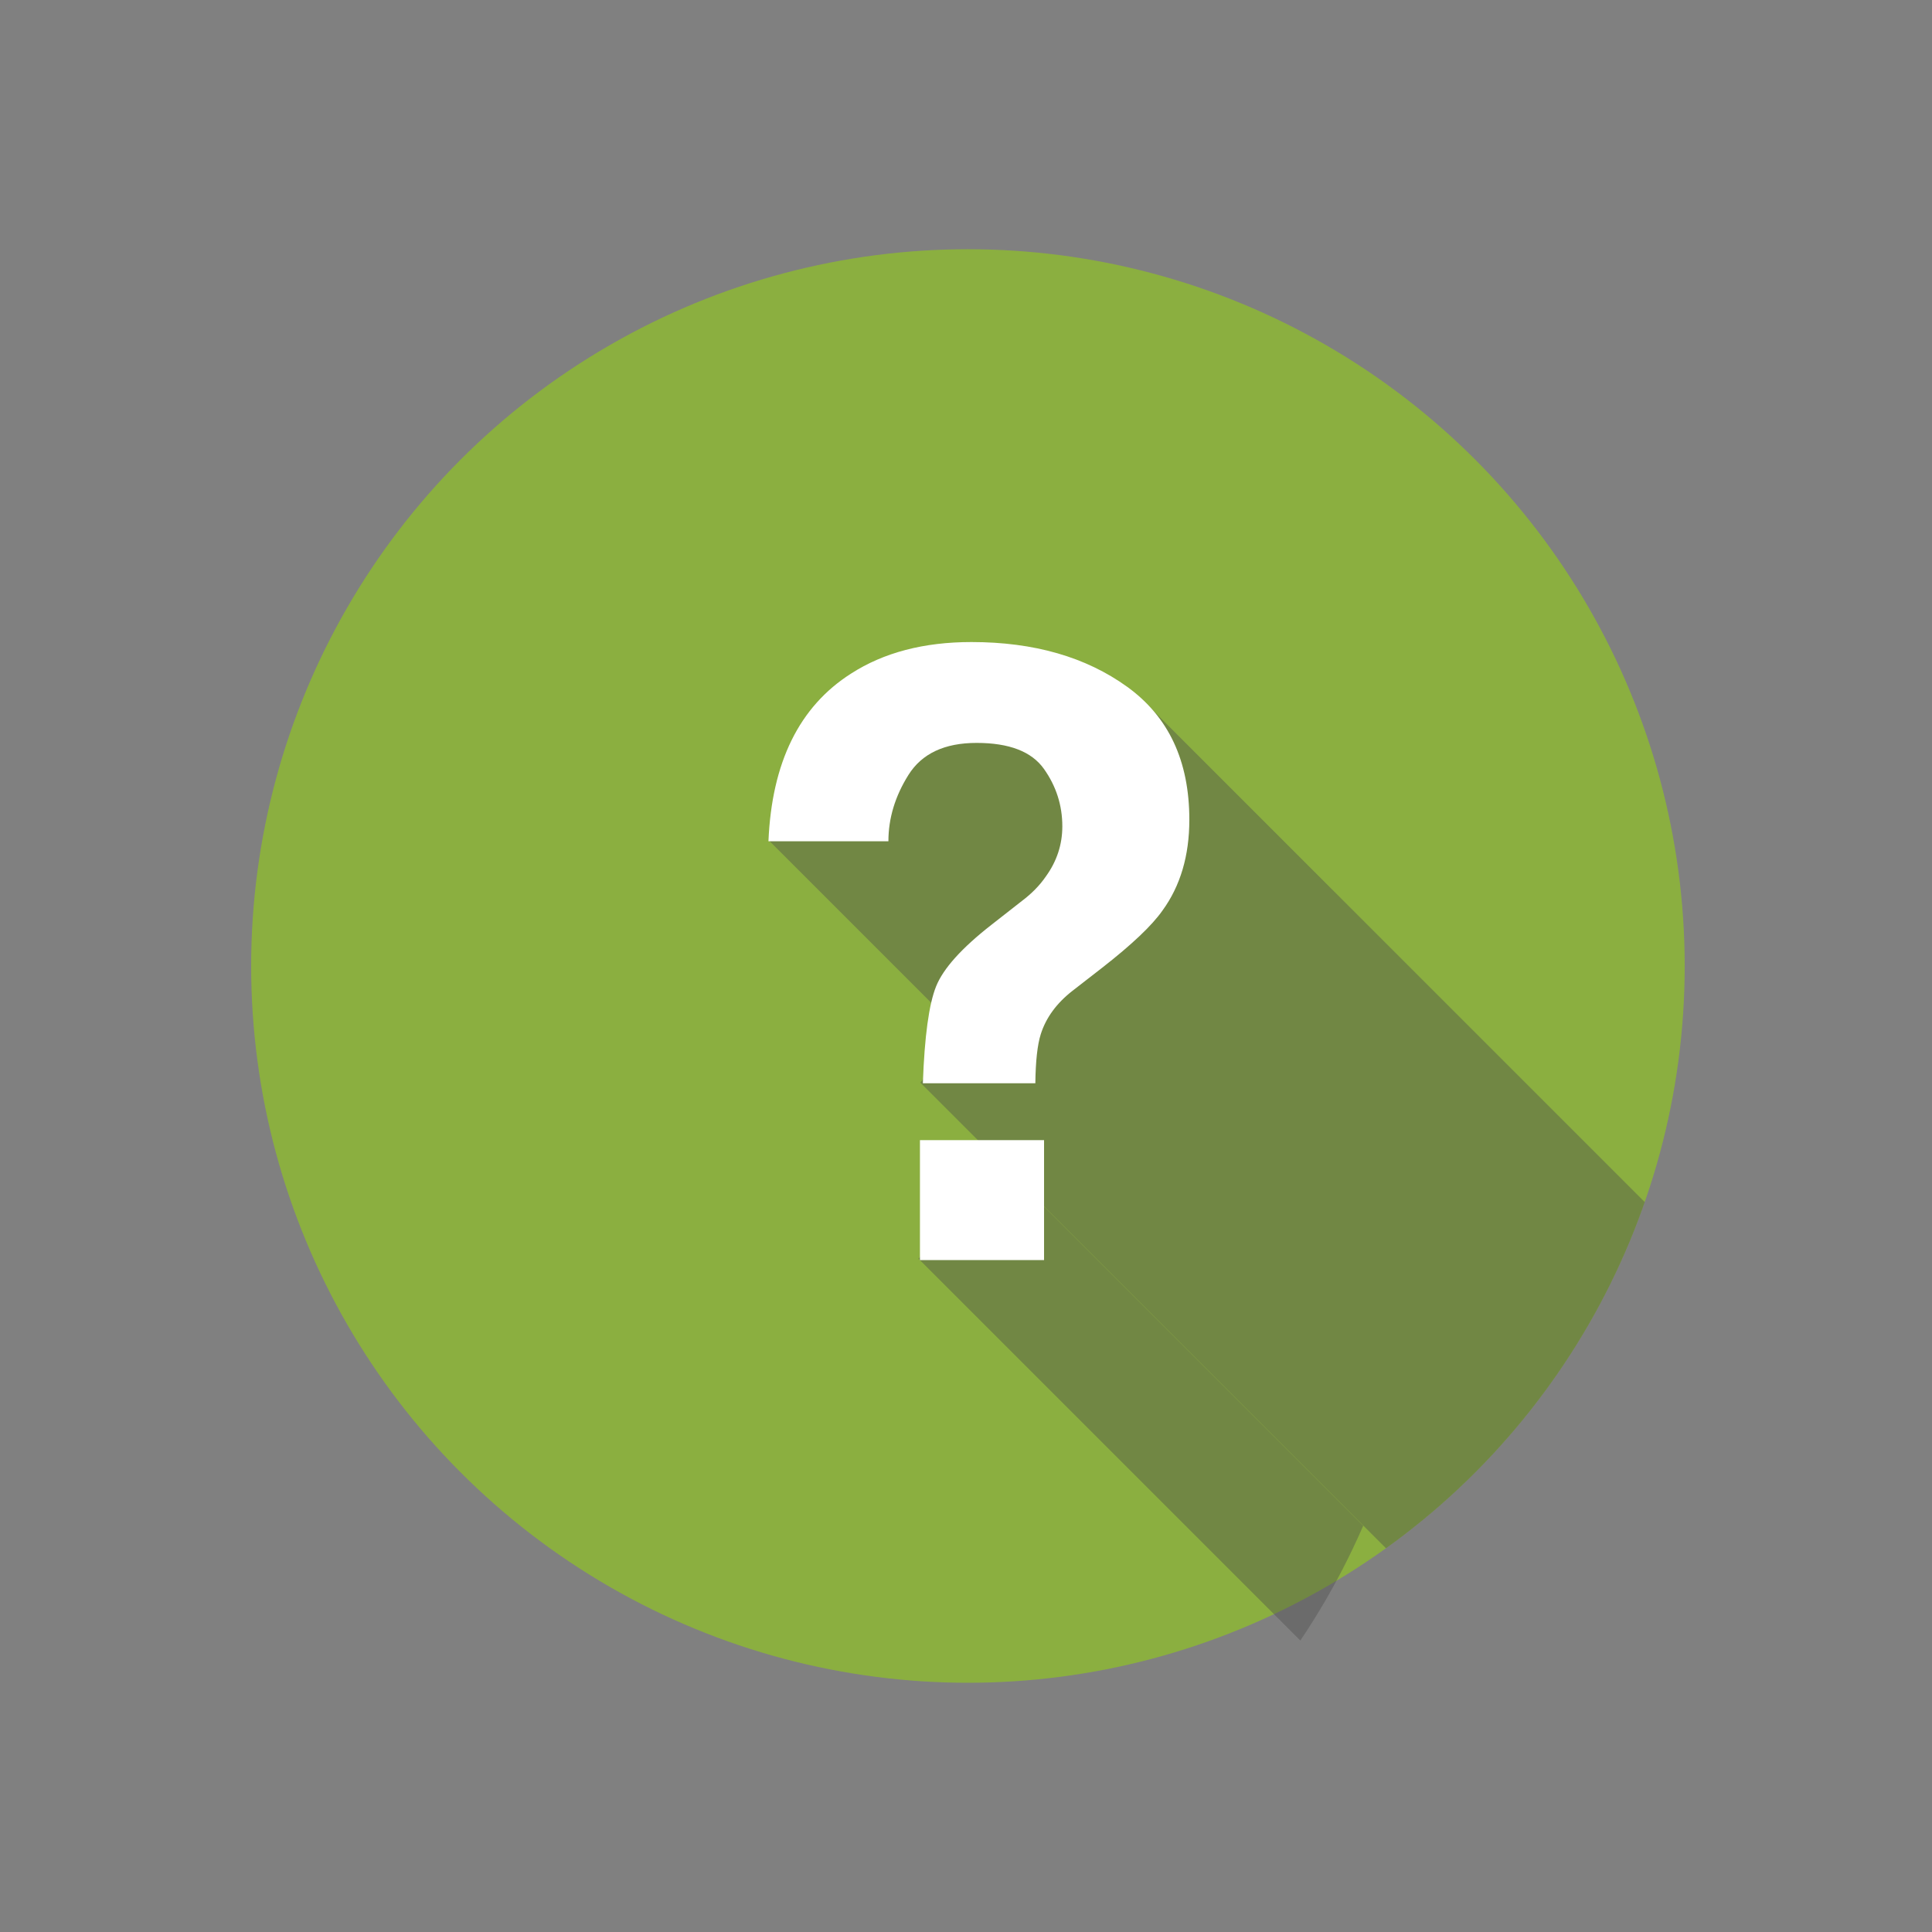 <?xml version="1.0" encoding="utf-8"?>
<!-- Generator: Adobe Illustrator 16.0.0, SVG Export Plug-In . SVG Version: 6.00 Build 0)  -->
<!DOCTYPE svg PUBLIC "-//W3C//DTD SVG 1.1//EN" "http://www.w3.org/Graphics/SVG/1.1/DTD/svg11.dtd">
<svg version="1.1" id="Layer_1" xmlns="http://www.w3.org/2000/svg" xmlns:xlink="http://www.w3.org/1999/xlink" x="0px" y="0px"
	 width="500px" height="500px" viewBox="0 0 500 500" enable-background="new 0 0 500 500" xml:space="preserve">
<rect x="0" y="0" width="500" height="500" fill="#808080" stroke="none"/>
<g>
	<defs>
		<circle id="SVGID_1_" cx="250.5" cy="250" r="185.5"/>
	</defs>
	<clipPath id="SVGID_2_">
		<use xlink:href="#SVGID_1_"  overflow="visible"/>
	</clipPath>
	<circle clip-path="url(#SVGID_2_)" fill="#8BAF40" cx="250.5" cy="250" r="185.5"/>
	<polygon opacity="0.4" clip-path="url(#SVGID_2_)" fill="#4D4D4D" points="459.528,344.968 381.248,423.248 238.167,280.167 
		279.332,230.667 295.446,180.887 	"/>
	
		<rect x="214.858" y="182.795" transform="matrix(0.707 -0.707 0.707 0.707 -82.151 240.181)" opacity="0.4" clip-path="url(#SVGID_2_)" fill="#4D4D4D" width="67.981" height="72.921"/>
	
		<rect x="286.04" y="292.283" transform="matrix(0.707 -0.707 0.707 0.707 -171.175 321.327)" opacity="0.4" clip-path="url(#SVGID_2_)" fill="#4D4D4D" width="32.521" height="150.027"/>
	<g clip-path="url(#SVGID_2_)">
		<path fill="#FFFFFF" d="M220.251,174.325c8.449-5.441,18.834-8.164,31.152-8.164c16.184,0,29.63,3.867,40.337,11.602
			c10.705,7.734,16.06,19.193,16.06,34.375c0,9.311-2.321,17.152-6.964,23.525c-2.714,3.867-7.928,8.809-15.642,14.824l-7.605,5.908
			c-4.144,3.223-6.894,6.982-8.249,11.279c-0.858,2.723-1.323,6.947-1.394,12.676h-29.111c0.428-12.102,1.571-20.464,3.428-25.083
			s6.64-9.937,14.351-15.952l7.82-6.123c2.569-1.934,4.641-4.045,6.212-6.338c2.854-3.938,4.283-8.271,4.283-12.998
			c0-5.441-1.59-10.401-4.769-14.878c-3.179-4.475-8.984-6.714-17.414-6.714c-8.288,0-14.166,2.758-17.631,8.271
			c-3.464,5.516-5.196,11.244-5.196,17.188h-31.045C199.733,197.313,206.858,182.849,220.251,174.325z M238.083,295.067h32.119
			v31.045h-32.119V295.067z"/>
	</g>
</g>
</svg>
